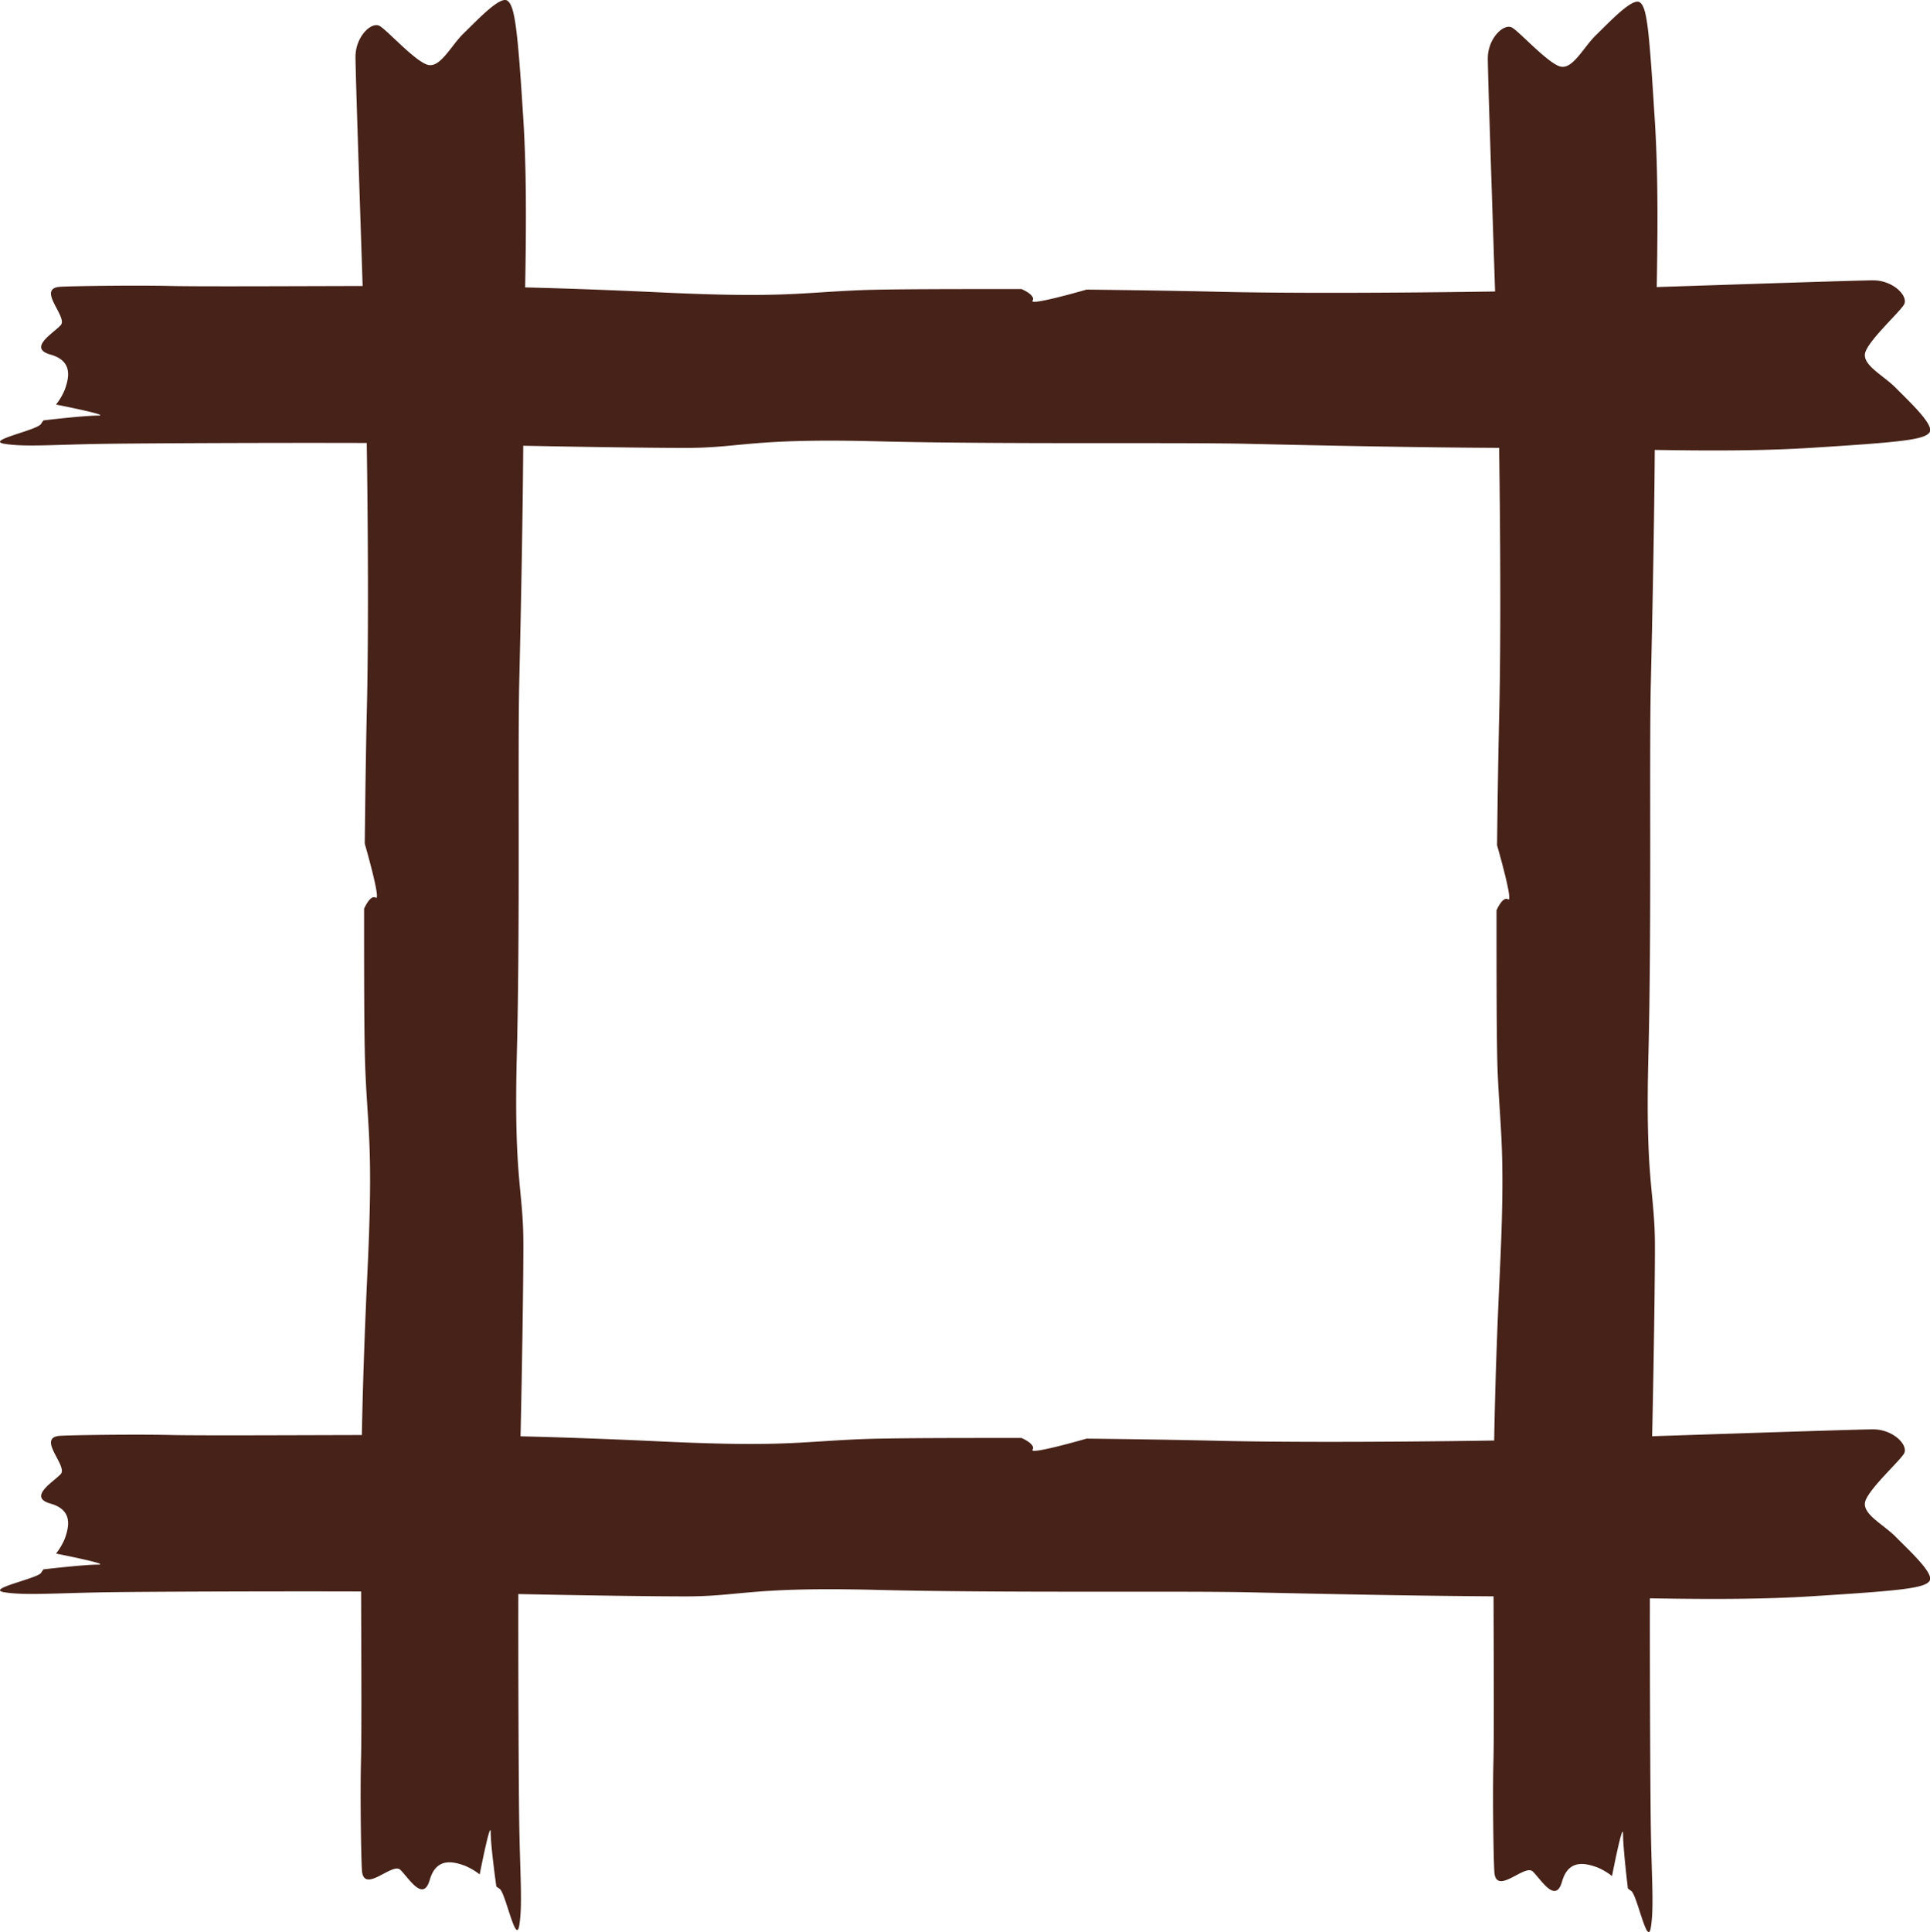 <svg xmlns="http://www.w3.org/2000/svg" viewBox="0 0 174.98 175.13"><defs><style>.cls-1{fill:#472218;}</style></defs><title>MapSize_Icon</title><g id="Ebene_2" data-name="Ebene 2"><g id="Elements"><path class="cls-1" d="M171.91,35.19c-1.15-1.19-3.23-2.15-2.77-3.33s3-3.49,3.47-4.23-.93-2.22-2.78-2.22-23.11.74-28.42.89-21.27.37-30.74.15c-3.37-.08-7.71-.15-12.16-.2,0,0-5.21,1.51-4.9,1s-1-1.05-1-1.05c-6,0-11.49,0-14.3.09-5.78.22-7.17.74-18.26.22s-17.57-.59-24.27-.59-17.33.07-20.34,0-8.55,0-9.94.07c-2.29.13.7,2.74,0,3.49s-3,2.07-.92,2.66,1.66,2.15,1.29,3.19a5.68,5.68,0,0,1-.79,1.34h0s5.1,1,3.8,1-4.93.43-4.94.44a2.85,2.85,0,0,0-.21.3C3.42,39-1.43,39.93.42,40.23s4.39.07,9,0,26.35-.15,31,0,16.64.37,21.73.37,5.78-.89,17.33-.6,27.28.08,33.75.23,16.87.37,24.73.37,17.8.52,26.12,0,10.4-.74,10.86-1.41S173.07,36.37,171.91,35.19Z"/><path class="cls-1" d="M171.91,139.34c-1.15-1.19-3.23-2.15-2.77-3.34s3-3.48,3.47-4.22-.93-2.22-2.78-2.22-23.11.74-28.42.89-21.27.37-30.74.15c-3.37-.08-7.71-.15-12.16-.2,0,0-5.21,1.51-4.9,1s-1-1.06-1-1.06c-6,0-11.49,0-14.3.1-5.78.22-7.17.74-18.26.22s-17.57-.59-24.27-.59-17.33.07-20.34,0-8.55,0-9.94.07c-2.29.12.7,2.74,0,3.48s-3,2.08-.92,2.67,1.66,2.15,1.29,3.19a5.89,5.89,0,0,1-.79,1.34h0s5.1,1,3.8,1-4.93.43-4.94.43-.16.23-.21.31c-.31.52-5.16,1.48-3.31,1.77s4.39.08,9,0,26.35-.14,31,0,16.64.37,21.73.37,5.78-.88,17.33-.59,27.28.08,33.75.22,16.87.37,24.73.37,17.8.52,26.12,0,10.4-.74,10.86-1.4S173.07,140.52,171.91,139.34Z"/><path class="cls-1" d="M42,3.06c-1.18,1.16-2.14,3.24-3.33,2.78s-3.48-3-4.22-3.47-2.22.93-2.22,2.78.74,23.11.89,28.42.37,21.27.14,30.74c-.08,3.37-.14,7.71-.19,12.16,0,0,1.51,5.21,1,4.9s-1.06,1-1.06,1c0,6,0,11.49.1,14.3.22,5.78.74,7.17.22,18.26s-.6,17.57-.6,24.27.08,17.33,0,20.34,0,8.55.08,9.94c.12,2.29,2.74-.7,3.48,0s2.07,3,2.67.92,2.15-1.66,3.18-1.29a5.93,5.93,0,0,1,1.35.79h0s1-5.1,1-3.8S45,171,45,171l.3.21c.52.31,1.48,5.16,1.78,3.31s.08-4.39,0-9-.15-26.35,0-31,.37-16.65.37-21.73-.89-5.78-.59-17.33.07-27.28.22-33.75.37-16.87.37-24.73.52-17.8,0-26.12S46.67.52,46,.06,43.19,1.91,42,3.06Z"/><path class="cls-1" d="M144.67,3.21c-1.18,1.16-2.15,3.24-3.33,2.78s-3.48-3-4.22-3.47-2.23.93-2.23,2.77.74,23.12.89,28.43.37,21.27.15,30.74c-.08,3.37-.15,7.71-.2,12.16,0,0,1.51,5.21,1,4.9s-1.05,1-1.05,1c0,6,0,11.49.09,14.3.22,5.78.74,7.17.22,18.26s-.59,17.56-.59,24.27.08,17.33,0,20.34,0,8.55.08,9.94c.12,2.29,2.74-.7,3.48,0s2.07,3,2.66.92,2.15-1.66,3.19-1.29a5.68,5.68,0,0,1,1.34.79h0s1-5.11,1-3.81.44,4.94.44,4.94l.3.22c.52.31,1.48,5.16,1.78,3.31s.07-4.39,0-9-.15-26.35,0-31,.37-16.64.37-21.72-.89-5.78-.59-17.34.07-27.27.22-33.74.37-16.87.37-24.73.52-17.8,0-26.12S149.34.67,148.67.21,145.86,2.06,144.67,3.21Z"/></g></g></svg>